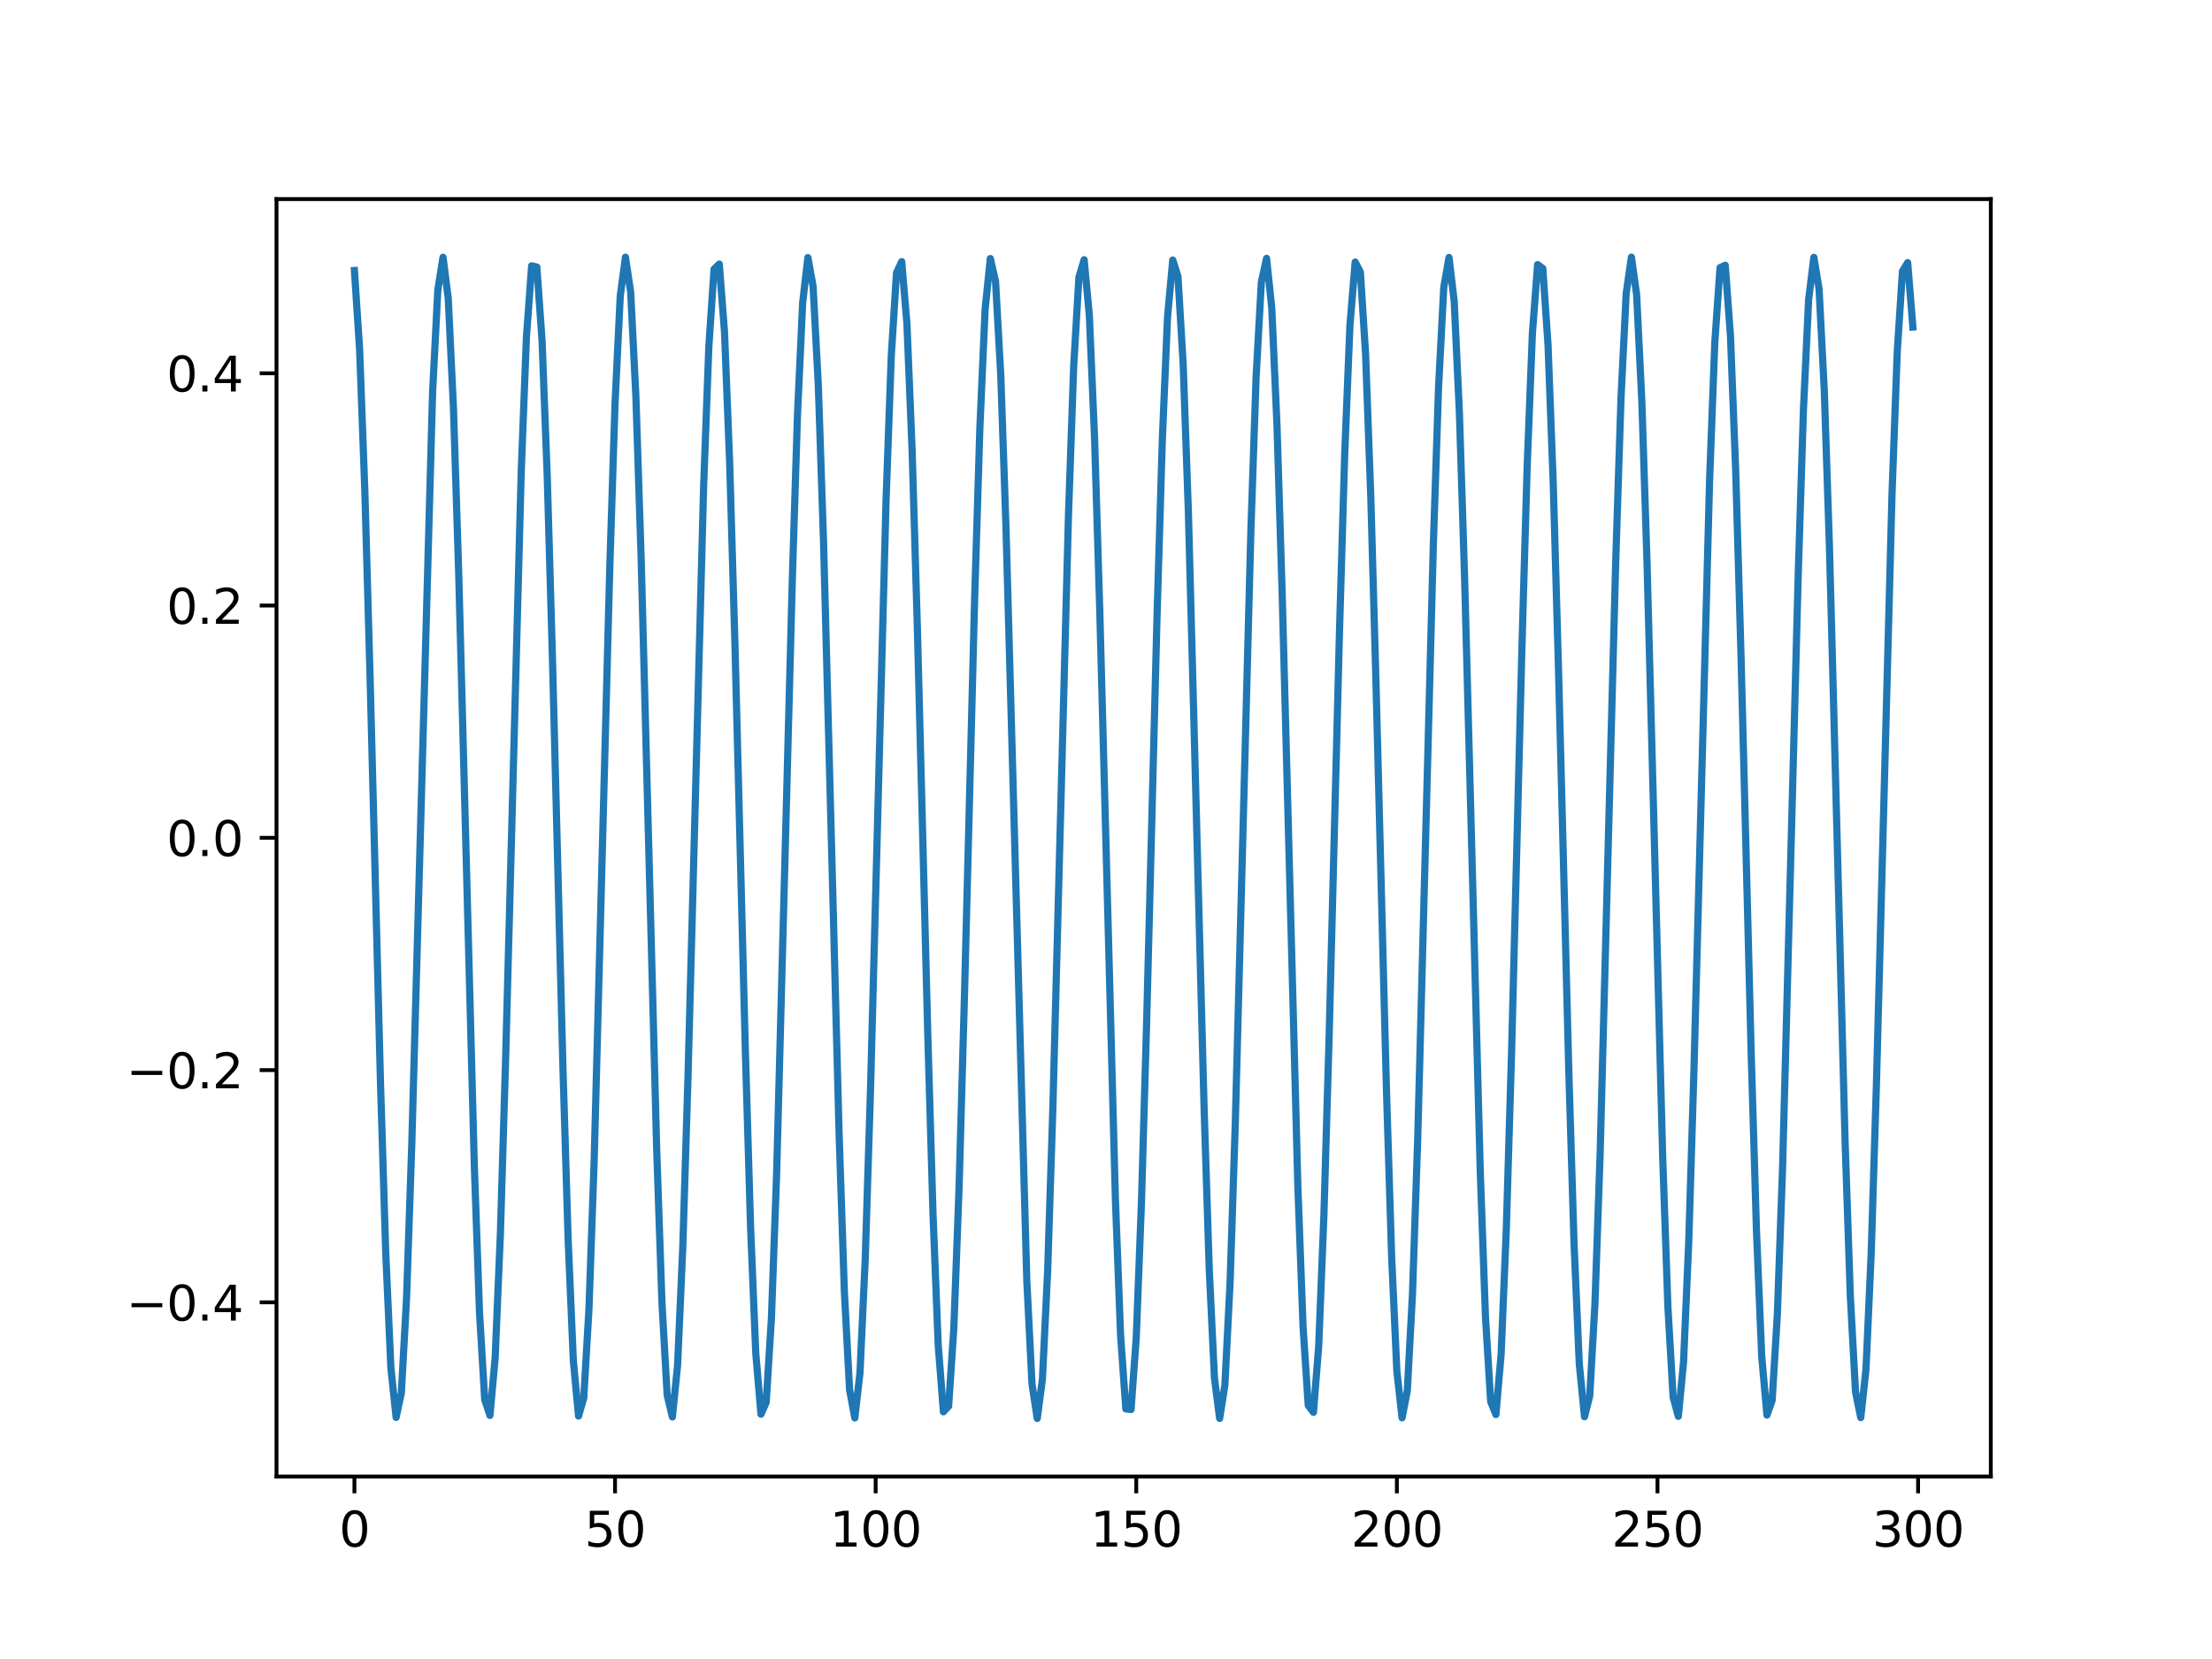 <?xml version="1.0" encoding="utf-8" standalone="no"?>
<!DOCTYPE svg PUBLIC "-//W3C//DTD SVG 1.1//EN"
  "http://www.w3.org/Graphics/SVG/1.1/DTD/svg11.dtd">
<svg height="345.6pt" version="1.1" viewBox="0 0 460.8 345.6" width="460.8pt" xmlns="http://www.w3.org/2000/svg" xmlns:xlink="http://www.w3.org/1999/xlink">
 <defs>
  <style type="text/css">*{stroke-linecap:butt;stroke-linejoin:round;}</style>
 </defs>
 <g id="figure_1">
  <g id="patch_1">
   <path d="M 0 345.6 
L 460.8 345.6 
L 460.8 0 
L 0 0 
z
" style="fill:#ffffff;"/>
  </g>
  <g id="axes_1">
   <g id="patch_2">
    <path d="M 57.6 307.584 
L 414.72 307.584 
L 414.72 41.472 
L 57.6 41.472 
z
" style="fill:#ffffff;"/>
   </g>
   <g id="matplotlib.axis_1">
    <g id="xtick_1">
     <g id="line2d_1">
      <defs>
       <path d="M 0 0 
L 0 3.5 
" id="me104a3098b" style="stroke:#000000;stroke-width:0.8;"/>
      </defs>
      <g>
       <use style="stroke:#000000;stroke-width:0.8;" x="73.833" xlink:href="#me104a3098b" y="307.584"/>
      </g>
     </g>
     <g id="text_1">
      <!-- 0 -->
      <g transform="translate(70.651 322.182)scale(0.1 -0.1)">
       <defs>
        <path d="M 2034 4250 
Q 1547 4250 1301 3770 
Q 1056 3291 1056 2328 
Q 1056 1369 1301 889 
Q 1547 409 2034 409 
Q 2525 409 2770 889 
Q 3016 1369 3016 2328 
Q 3016 3291 2770 3770 
Q 2525 4250 2034 4250 
z
M 2034 4750 
Q 2819 4750 3233 4129 
Q 3647 3509 3647 2328 
Q 3647 1150 3233 529 
Q 2819 -91 2034 -91 
Q 1250 -91 836 529 
Q 422 1150 422 2328 
Q 422 3509 836 4129 
Q 1250 4750 2034 4750 
z
" id="DejaVuSans-30" transform="scale(0.016)"/>
       </defs>
       <use xlink:href="#DejaVuSans-30"/>
      </g>
     </g>
    </g>
    <g id="xtick_2">
     <g id="line2d_2">
      <g>
       <use style="stroke:#000000;stroke-width:0.8;" x="128.123" xlink:href="#me104a3098b" y="307.584"/>
      </g>
     </g>
     <g id="text_2">
      <!-- 50 -->
      <g transform="translate(121.76 322.182)scale(0.1 -0.1)">
       <defs>
        <path d="M 691 4666 
L 3169 4666 
L 3169 4134 
L 1269 4134 
L 1269 2991 
Q 1406 3038 1543 3061 
Q 1681 3084 1819 3084 
Q 2600 3084 3056 2656 
Q 3513 2228 3513 1497 
Q 3513 744 3044 326 
Q 2575 -91 1722 -91 
Q 1428 -91 1123 -41 
Q 819 9 494 109 
L 494 744 
Q 775 591 1075 516 
Q 1375 441 1709 441 
Q 2250 441 2565 725 
Q 2881 1009 2881 1497 
Q 2881 1984 2565 2268 
Q 2250 2553 1709 2553 
Q 1456 2553 1204 2497 
Q 953 2441 691 2322 
L 691 4666 
z
" id="DejaVuSans-35" transform="scale(0.016)"/>
       </defs>
       <use xlink:href="#DejaVuSans-35"/>
       <use x="63.623" xlink:href="#DejaVuSans-30"/>
      </g>
     </g>
    </g>
    <g id="xtick_3">
     <g id="line2d_3">
      <g>
       <use style="stroke:#000000;stroke-width:0.8;" x="182.413" xlink:href="#me104a3098b" y="307.584"/>
      </g>
     </g>
     <g id="text_3">
      <!-- 100 -->
      <g transform="translate(172.869 322.182)scale(0.1 -0.1)">
       <defs>
        <path d="M 794 531 
L 1825 531 
L 1825 4091 
L 703 3866 
L 703 4441 
L 1819 4666 
L 2450 4666 
L 2450 531 
L 3481 531 
L 3481 0 
L 794 0 
L 794 531 
z
" id="DejaVuSans-31" transform="scale(0.016)"/>
       </defs>
       <use xlink:href="#DejaVuSans-31"/>
       <use x="63.623" xlink:href="#DejaVuSans-30"/>
       <use x="127.246" xlink:href="#DejaVuSans-30"/>
      </g>
     </g>
    </g>
    <g id="xtick_4">
     <g id="line2d_4">
      <g>
       <use style="stroke:#000000;stroke-width:0.8;" x="236.703" xlink:href="#me104a3098b" y="307.584"/>
      </g>
     </g>
     <g id="text_4">
      <!-- 150 -->
      <g transform="translate(227.159 322.182)scale(0.1 -0.1)">
       <use xlink:href="#DejaVuSans-31"/>
       <use x="63.623" xlink:href="#DejaVuSans-35"/>
       <use x="127.246" xlink:href="#DejaVuSans-30"/>
      </g>
     </g>
    </g>
    <g id="xtick_5">
     <g id="line2d_5">
      <g>
       <use style="stroke:#000000;stroke-width:0.8;" x="290.993" xlink:href="#me104a3098b" y="307.584"/>
      </g>
     </g>
     <g id="text_5">
      <!-- 200 -->
      <g transform="translate(281.449 322.182)scale(0.1 -0.1)">
       <defs>
        <path d="M 1228 531 
L 3431 531 
L 3431 0 
L 469 0 
L 469 531 
Q 828 903 1448 1529 
Q 2069 2156 2228 2338 
Q 2531 2678 2651 2914 
Q 2772 3150 2772 3378 
Q 2772 3750 2511 3984 
Q 2250 4219 1831 4219 
Q 1534 4219 1204 4116 
Q 875 4013 500 3803 
L 500 4441 
Q 881 4594 1212 4672 
Q 1544 4750 1819 4750 
Q 2544 4750 2975 4387 
Q 3406 4025 3406 3419 
Q 3406 3131 3298 2873 
Q 3191 2616 2906 2266 
Q 2828 2175 2409 1742 
Q 1991 1309 1228 531 
z
" id="DejaVuSans-32" transform="scale(0.016)"/>
       </defs>
       <use xlink:href="#DejaVuSans-32"/>
       <use x="63.623" xlink:href="#DejaVuSans-30"/>
       <use x="127.246" xlink:href="#DejaVuSans-30"/>
      </g>
     </g>
    </g>
    <g id="xtick_6">
     <g id="line2d_6">
      <g>
       <use style="stroke:#000000;stroke-width:0.8;" x="345.283" xlink:href="#me104a3098b" y="307.584"/>
      </g>
     </g>
     <g id="text_6">
      <!-- 250 -->
      <g transform="translate(335.739 322.182)scale(0.1 -0.1)">
       <use xlink:href="#DejaVuSans-32"/>
       <use x="63.623" xlink:href="#DejaVuSans-35"/>
       <use x="127.246" xlink:href="#DejaVuSans-30"/>
      </g>
     </g>
    </g>
    <g id="xtick_7">
     <g id="line2d_7">
      <g>
       <use style="stroke:#000000;stroke-width:0.8;" x="399.573" xlink:href="#me104a3098b" y="307.584"/>
      </g>
     </g>
     <g id="text_7">
      <!-- 300 -->
      <g transform="translate(390.029 322.182)scale(0.1 -0.1)">
       <defs>
        <path d="M 2597 2516 
Q 3050 2419 3304 2112 
Q 3559 1806 3559 1356 
Q 3559 666 3084 287 
Q 2609 -91 1734 -91 
Q 1441 -91 1130 -33 
Q 819 25 488 141 
L 488 750 
Q 750 597 1062 519 
Q 1375 441 1716 441 
Q 2309 441 2620 675 
Q 2931 909 2931 1356 
Q 2931 1769 2642 2001 
Q 2353 2234 1838 2234 
L 1294 2234 
L 1294 2753 
L 1863 2753 
Q 2328 2753 2575 2939 
Q 2822 3125 2822 3475 
Q 2822 3834 2567 4026 
Q 2313 4219 1838 4219 
Q 1578 4219 1281 4162 
Q 984 4106 628 3988 
L 628 4550 
Q 988 4650 1302 4700 
Q 1616 4750 1894 4750 
Q 2613 4750 3031 4423 
Q 3450 4097 3450 3541 
Q 3450 3153 3228 2886 
Q 3006 2619 2597 2516 
z
" id="DejaVuSans-33" transform="scale(0.016)"/>
       </defs>
       <use xlink:href="#DejaVuSans-33"/>
       <use x="63.623" xlink:href="#DejaVuSans-30"/>
       <use x="127.246" xlink:href="#DejaVuSans-30"/>
      </g>
     </g>
    </g>
   </g>
   <g id="matplotlib.axis_2">
    <g id="ytick_1">
     <g id="line2d_8">
      <defs>
       <path d="M 0 0 
L -3.5 0 
" id="m3de0b3a88f" style="stroke:#000000;stroke-width:0.8;"/>
      </defs>
      <g>
       <use style="stroke:#000000;stroke-width:0.8;" x="57.6" xlink:href="#m3de0b3a88f" y="271.304"/>
      </g>
     </g>
     <g id="text_8">
      <!-- −0.4 -->
      <g transform="translate(26.317 275.103)scale(0.1 -0.1)">
       <defs>
        <path d="M 678 2272 
L 4684 2272 
L 4684 1741 
L 678 1741 
L 678 2272 
z
" id="DejaVuSans-2212" transform="scale(0.016)"/>
        <path d="M 684 794 
L 1344 794 
L 1344 0 
L 684 0 
L 684 794 
z
" id="DejaVuSans-2e" transform="scale(0.016)"/>
        <path d="M 2419 4116 
L 825 1625 
L 2419 1625 
L 2419 4116 
z
M 2253 4666 
L 3047 4666 
L 3047 1625 
L 3713 1625 
L 3713 1100 
L 3047 1100 
L 3047 0 
L 2419 0 
L 2419 1100 
L 313 1100 
L 313 1709 
L 2253 4666 
z
" id="DejaVuSans-34" transform="scale(0.016)"/>
       </defs>
       <use xlink:href="#DejaVuSans-2212"/>
       <use x="83.789" xlink:href="#DejaVuSans-30"/>
       <use x="147.412" xlink:href="#DejaVuSans-2e"/>
       <use x="179.199" xlink:href="#DejaVuSans-34"/>
      </g>
     </g>
    </g>
    <g id="ytick_2">
     <g id="line2d_9">
      <g>
       <use style="stroke:#000000;stroke-width:0.8;" x="57.6" xlink:href="#m3de0b3a88f" y="222.918"/>
      </g>
     </g>
     <g id="text_9">
      <!-- −0.2 -->
      <g transform="translate(26.317 226.717)scale(0.1 -0.1)">
       <use xlink:href="#DejaVuSans-2212"/>
       <use x="83.789" xlink:href="#DejaVuSans-30"/>
       <use x="147.412" xlink:href="#DejaVuSans-2e"/>
       <use x="179.199" xlink:href="#DejaVuSans-32"/>
      </g>
     </g>
    </g>
    <g id="ytick_3">
     <g id="line2d_10">
      <g>
       <use style="stroke:#000000;stroke-width:0.8;" x="57.6" xlink:href="#m3de0b3a88f" y="174.532"/>
      </g>
     </g>
     <g id="text_10">
      <!-- 0.0 -->
      <g transform="translate(34.697 178.331)scale(0.1 -0.1)">
       <use xlink:href="#DejaVuSans-30"/>
       <use x="63.623" xlink:href="#DejaVuSans-2e"/>
       <use x="95.41" xlink:href="#DejaVuSans-30"/>
      </g>
     </g>
    </g>
    <g id="ytick_4">
     <g id="line2d_11">
      <g>
       <use style="stroke:#000000;stroke-width:0.8;" x="57.6" xlink:href="#m3de0b3a88f" y="126.146"/>
      </g>
     </g>
     <g id="text_11">
      <!-- 0.2 -->
      <g transform="translate(34.697 129.945)scale(0.1 -0.1)">
       <use xlink:href="#DejaVuSans-30"/>
       <use x="63.623" xlink:href="#DejaVuSans-2e"/>
       <use x="95.41" xlink:href="#DejaVuSans-32"/>
      </g>
     </g>
    </g>
    <g id="ytick_5">
     <g id="line2d_12">
      <g>
       <use style="stroke:#000000;stroke-width:0.8;" x="57.6" xlink:href="#m3de0b3a88f" y="77.76"/>
      </g>
     </g>
     <g id="text_12">
      <!-- 0.4 -->
      <g transform="translate(34.697 81.559)scale(0.1 -0.1)">
       <use xlink:href="#DejaVuSans-30"/>
       <use x="63.623" xlink:href="#DejaVuSans-2e"/>
       <use x="95.41" xlink:href="#DejaVuSans-34"/>
      </g>
     </g>
    </g>
   </g>
   <g id="line2d_13">
    <path clip-path="url(#p58efe01afb)" d="M 73.833 56.35 
L 74.919 72.893 
L 76.004 102.337 
L 77.09 140.945 
L 79.262 225.508 
L 80.348 260.73 
L 81.433 285.011 
L 82.519 295.27 
L 83.605 290.204 
L 84.691 270.457 
L 85.777 238.534 
L 90.12 81.672 
L 91.206 60.389 
L 92.291 53.593 
L 93.377 62.148 
L 94.463 84.966 
L 95.549 119.153 
L 98.806 242.735 
L 99.892 273.43 
L 100.978 291.572 
L 102.064 294.859 
L 103.149 282.874 
L 104.235 257.137 
L 105.321 220.916 
L 108.578 98.375 
L 109.664 70.261 
L 110.75 55.382 
L 111.836 55.626 
L 112.922 70.962 
L 114.007 99.443 
L 115.093 137.456 
L 117.265 222.176 
L 118.351 258.131 
L 119.436 283.475 
L 120.522 294.992 
L 121.608 291.219 
L 122.694 272.636 
L 123.78 241.6 
L 125.951 159.012 
L 127.037 117.941 
L 128.123 84.053 
L 129.209 61.649 
L 130.294 53.573 
L 131.38 60.849 
L 132.466 82.555 
L 133.552 115.935 
L 136.809 239.691 
L 137.895 271.284 
L 138.981 290.597 
L 140.067 295.179 
L 141.152 284.447 
L 142.238 259.764 
L 143.324 224.264 
L 146.581 101.244 
L 147.667 72.158 
L 148.753 56.066 
L 149.839 55.01 
L 150.925 69.124 
L 152.01 96.617 
L 153.096 134 
L 155.268 218.801 
L 156.354 255.457 
L 157.439 281.84 
L 158.525 294.604 
L 159.611 292.127 
L 160.697 274.725 
L 161.783 244.606 
L 163.954 162.636 
L 165.04 121.191 
L 166.126 86.515 
L 167.212 63.011 
L 168.297 53.662 
L 169.383 59.654 
L 170.469 80.228 
L 171.555 112.771 
L 174.812 236.588 
L 175.898 269.05 
L 176.984 289.517 
L 178.07 295.388 
L 179.155 285.92 
L 180.241 262.314 
L 181.327 227.566 
L 184.584 104.18 
L 185.67 74.148 
L 186.756 56.857 
L 187.842 54.502 
L 188.928 67.382 
L 190.013 93.862 
L 191.099 130.581 
L 193.271 215.386 
L 194.357 252.708 
L 195.442 280.108 
L 196.528 294.107 
L 197.614 292.929 
L 198.7 276.724 
L 199.786 247.547 
L 200.871 209.104 
L 203.043 124.489 
L 204.129 89.057 
L 205.215 64.475 
L 206.3 53.861 
L 207.386 58.564 
L 208.472 77.986 
L 209.558 109.662 
L 213.901 266.731 
L 214.987 288.331 
L 216.073 295.488 
L 217.158 287.292 
L 218.244 264.784 
L 219.33 230.821 
L 222.587 107.18 
L 223.673 76.229 
L 224.759 57.756 
L 225.845 54.104 
L 226.931 65.738 
L 228.016 91.181 
L 229.102 127.203 
L 232.36 249.889 
L 233.445 278.279 
L 234.531 293.501 
L 235.617 293.623 
L 236.703 278.629 
L 237.789 250.423 
L 238.875 212.584 
L 241.046 127.833 
L 242.132 91.678 
L 243.218 66.039 
L 244.304 54.17 
L 245.389 57.579 
L 246.475 75.832 
L 247.561 106.612 
L 249.733 189.034 
L 250.818 230.215 
L 251.904 264.327 
L 252.99 287.043 
L 254.076 295.478 
L 255.162 288.562 
L 256.247 267.172 
L 257.333 234.024 
L 260.591 110.24 
L 261.676 78.4 
L 262.762 58.76 
L 263.848 53.816 
L 264.934 64.193 
L 266.02 88.575 
L 267.105 123.867 
L 270.363 247.001 
L 271.449 276.356 
L 272.534 292.787 
L 273.62 294.208 
L 274.706 280.44 
L 275.792 253.229 
L 276.878 216.03 
L 279.049 131.219 
L 280.135 94.373 
L 281.221 67.701 
L 282.307 54.589 
L 283.392 56.7 
L 284.478 73.768 
L 285.564 103.625 
L 286.65 142.481 
L 288.821 226.951 
L 289.907 261.842 
L 290.993 285.652 
L 292.079 295.357 
L 293.165 289.727 
L 294.25 269.476 
L 295.336 237.174 
L 298.594 113.36 
L 299.679 80.658 
L 300.765 59.87 
L 301.851 53.637 
L 302.937 62.748 
L 304.023 86.047 
L 305.108 120.577 
L 308.366 244.047 
L 309.452 274.34 
L 310.537 291.965 
L 311.623 294.685 
L 312.709 282.154 
L 313.795 255.964 
L 314.881 219.437 
L 317.052 134.645 
L 318.138 97.142 
L 319.224 69.461 
L 320.31 55.117 
L 321.395 55.929 
L 322.481 71.795 
L 323.567 100.701 
L 324.653 138.978 
L 326.824 223.639 
L 327.91 259.278 
L 328.996 284.16 
L 330.082 295.127 
L 331.168 290.788 
L 332.253 271.693 
L 333.339 240.266 
L 335.511 157.43 
L 336.597 116.535 
L 337.682 83.001 
L 338.768 61.085 
L 339.854 53.568 
L 340.94 61.405 
L 342.026 83.6 
L 343.111 117.337 
L 346.369 241.03 
L 347.455 272.234 
L 348.54 291.037 
L 349.626 295.052 
L 350.712 283.771 
L 351.798 258.624 
L 352.884 222.804 
L 356.141 99.981 
L 357.227 71.317 
L 358.313 55.753 
L 359.398 55.266 
L 360.484 69.916 
L 361.57 97.845 
L 362.656 135.508 
L 364.827 220.283 
L 365.913 256.636 
L 366.999 282.568 
L 368.085 294.787 
L 369.171 291.743 
L 370.256 273.822 
L 371.342 243.299 
L 373.514 161.049 
L 374.6 119.763 
L 375.685 85.428 
L 376.771 62.402 
L 377.857 53.609 
L 378.943 60.164 
L 380.029 81.235 
L 381.114 114.148 
L 384.372 237.952 
L 385.458 270.038 
L 386.543 290.002 
L 387.629 295.31 
L 388.715 285.288 
L 389.801 261.208 
L 390.887 226.127 
L 394.144 102.888 
L 395.23 73.266 
L 396.316 56.498 
L 397.401 54.711 
L 398.487 68.132 
L 398.487 68.132 
" style="fill:none;stroke:#1f77b4;stroke-linecap:square;stroke-width:1.5;"/>
   </g>
   <g id="patch_3">
    <path d="M 57.6 307.584 
L 57.6 41.472 
" style="fill:none;stroke:#000000;stroke-linecap:square;stroke-linejoin:miter;stroke-width:0.8;"/>
   </g>
   <g id="patch_4">
    <path d="M 414.72 307.584 
L 414.72 41.472 
" style="fill:none;stroke:#000000;stroke-linecap:square;stroke-linejoin:miter;stroke-width:0.8;"/>
   </g>
   <g id="patch_5">
    <path d="M 57.6 307.584 
L 414.72 307.584 
" style="fill:none;stroke:#000000;stroke-linecap:square;stroke-linejoin:miter;stroke-width:0.8;"/>
   </g>
   <g id="patch_6">
    <path d="M 57.6 41.472 
L 414.72 41.472 
" style="fill:none;stroke:#000000;stroke-linecap:square;stroke-linejoin:miter;stroke-width:0.8;"/>
   </g>
  </g>
 </g>
 <defs>
  <clipPath id="p58efe01afb">
   <rect height="266.112" width="357.12" x="57.6" y="41.472"/>
  </clipPath>
 </defs>
</svg>
